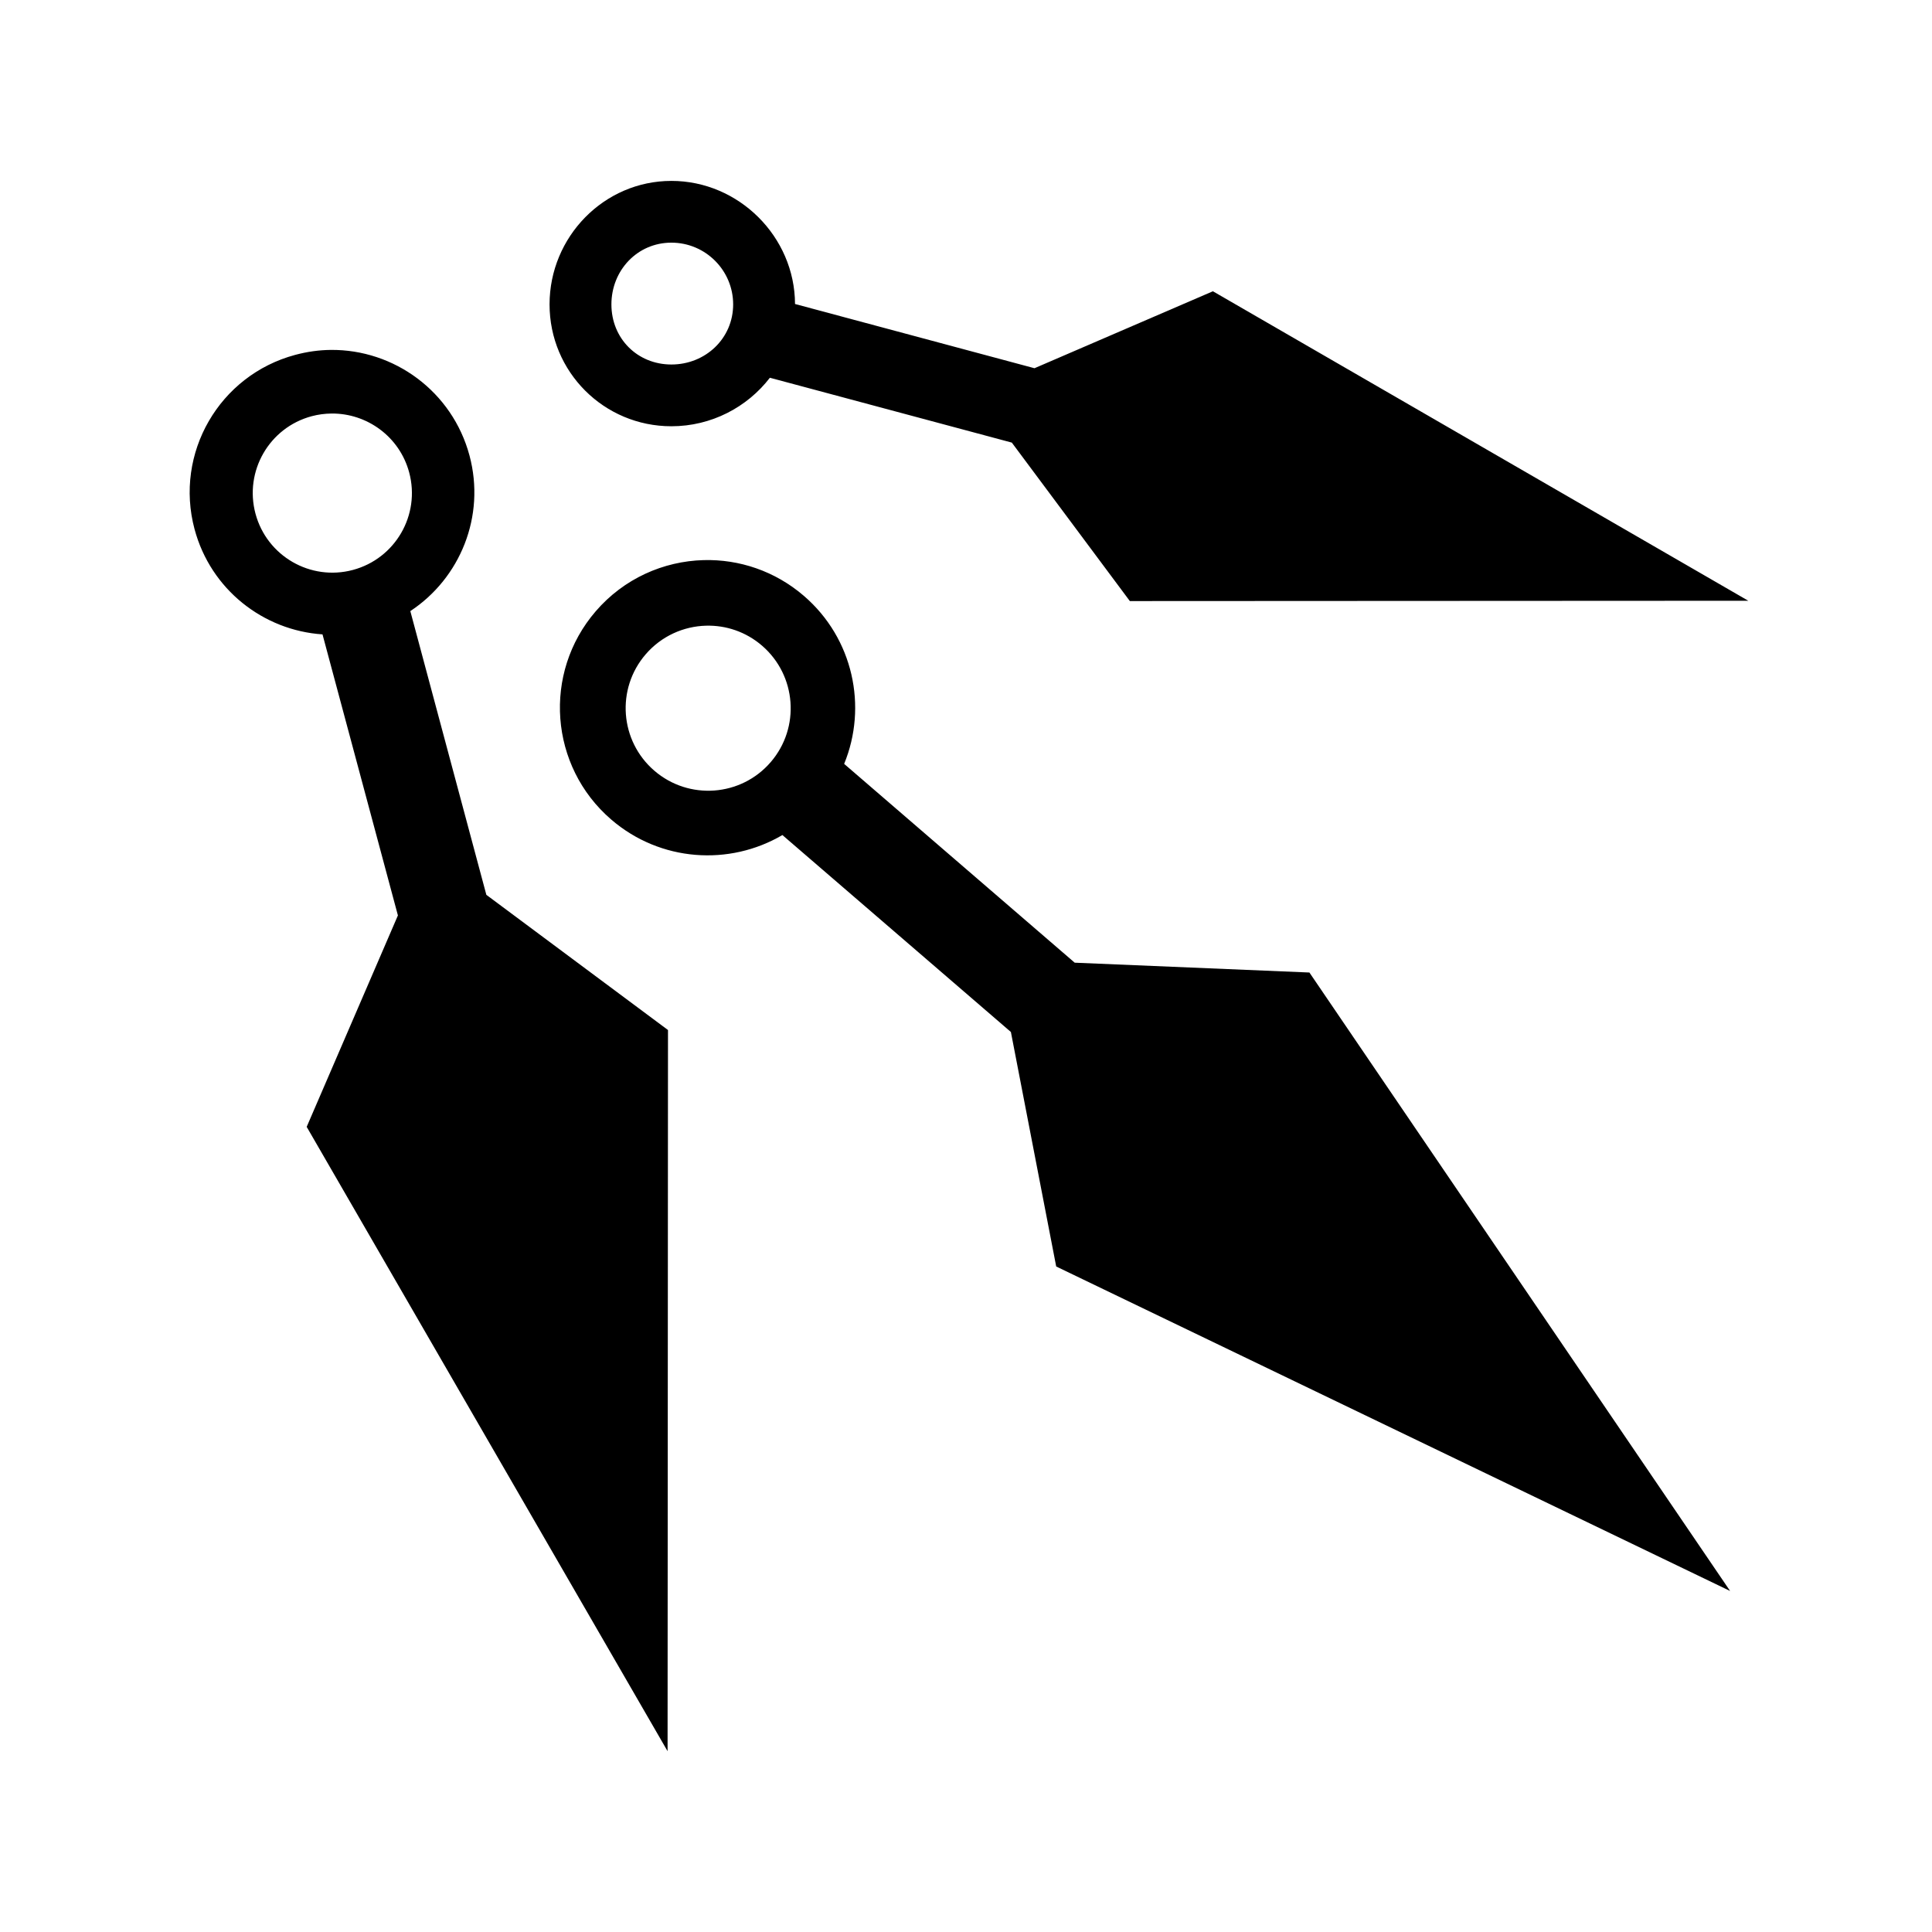 <svg xmlns="http://www.w3.org/2000/svg" width="100%" height="100%" viewBox="0 0 583.68 583.68"><path d="M202.84 54.653c-20.39-0.002-36.813 16.92-36.813 37.312 0 20.39 16.423 36.813 36.813 36.813 12.06 0 22.896-5.747 29.75-14.657l73.094 19.595L341.34 181.59l186.844-0.094-161.75-93.5-53.906 23.25L240.184 91.84c-0.07-20.335-16.996-37.19-37.344-37.188z m0 18.656c10.29 0 18.656 8.365 18.656 18.655 0 10.288-8.366 18.156-18.656 18.156s-18.125-7.867-18.125-18.155c0-10.29 7.835-18.658 18.125-18.656zM99.902 105.714c-3.547 0.035-7.133 0.54-10.718 1.5C66.24 113.363 52.63 136.928 58.777 159.87c4.89 18.253 20.803 30.59 38.657 31.782l22.78 84.907-27.56 63.874 109.03 188.625 0.125-217.876-54.876-40.844-22.97-85.72c15.04-9.912 22.795-28.642 17.876-47-5.187-19.357-22.783-32.096-41.938-31.905z m0.25 19.22c10.707-0.108 20.57 6.99 23.47 17.81 3.435 12.825-4.177 26.003-17 29.44-12.825 3.435-26.002-4.177-29.438-17-3.436-12.825 4.144-26.003 16.968-29.44 2.004-0.536 4.018-0.79 6-0.81z m112.438 44.28c-12.127 0.323-24.084 5.554-32.625 15.47-16.078 18.662-13.976 46.827 4.688 62.905 14.85 12.794 35.712 14.094 51.718 4.688l69.032 59.5 13.688 70.843 203.594 98.033L395.59 293.809 324.684 290.84l-69.656-60.063c7.095-17.28 2.774-37.888-12.157-50.75-8.747-7.536-19.58-11.097-30.28-10.812z m0.72 19.813c5.98-0.16 12.015 1.818 16.905 6.03 10.432 8.988 11.612 24.756 2.625 35.188-8.987 10.432-24.724 11.58-35.156 2.594-10.432-8.987-11.612-24.724-2.625-35.156 4.773-5.542 11.47-8.476 18.25-8.656z" /></svg>